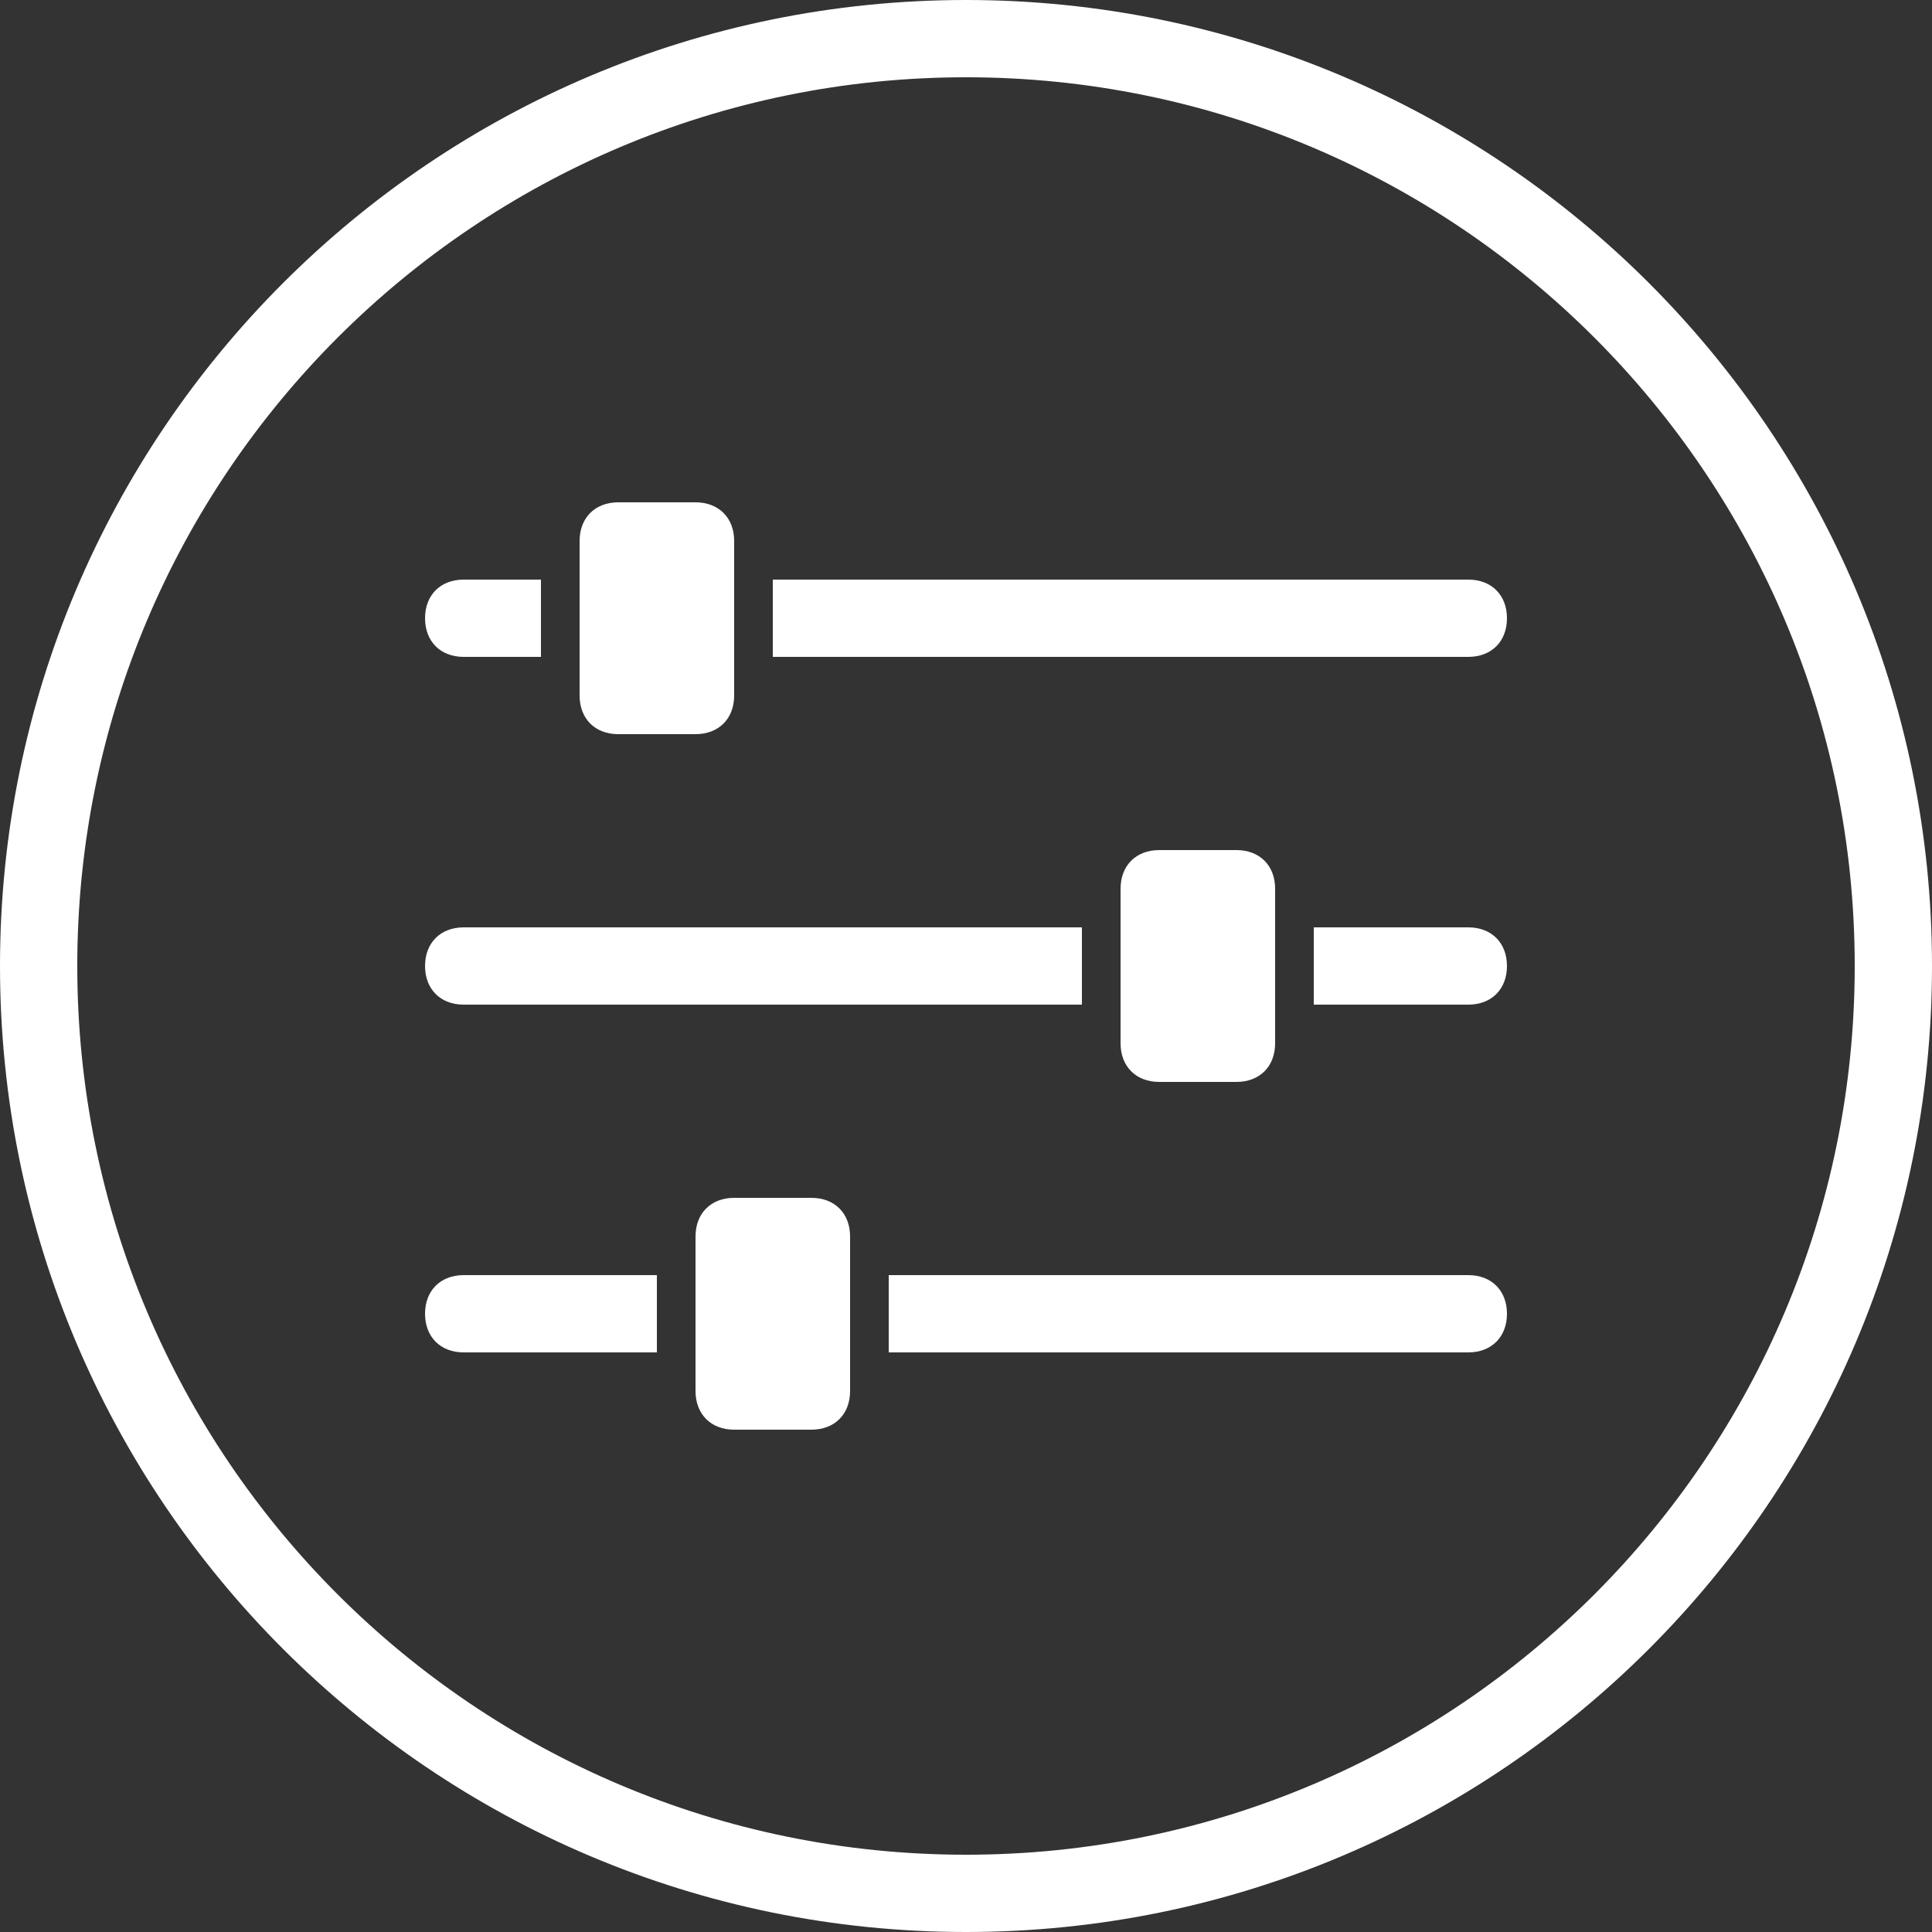 <?xml version="1.0" encoding="utf-8"?>
<!-- Generator: Adobe Illustrator 23.1.1, SVG Export Plug-In . SVG Version: 6.00 Build 0)  -->
<svg version="1.0" id="Ebene_1" xmlns="http://www.w3.org/2000/svg" xmlns:xlink="http://www.w3.org/1999/xlink" x="0px" y="0px"
	 viewBox="0 0 50 50" style="enable-background:new 0 0 50 50;" xml:space="preserve">
<rect x="0" y="0" width="50" height="50" fill="#333333" stroke="none"/>
<style type="text/css">
	.st0{fill-rule:evenodd;clip-rule:evenodd;fill:#FFFFFF;}
	.st1{fill:#FFFFFF;}
	.st2{fill:none;stroke:#FFFFFF;stroke-width:2;stroke-miterlimit:10;}
</style>
<path class="st0" d="M16,13h2c0.6,0,1,0.4,1,1v4c0,0.6-0.4,1-1,1h-2c-0.6,0-1-0.4-1-1v-4C15,13.4,15.4,13,16,13z"/>
<path class="st0" d="M30,22h2c0.6,0,1,0.4,1,1v4c0,0.6-0.4,1-1,1h-2c-0.6,0-1-0.4-1-1v-4C29,22.4,29.4,22,30,22z"/>
<path class="st0" d="M19,31h2c0.6,0,1,0.4,1,1v4c0,0.6-0.4,1-1,1h-2c-0.6,0-1-0.4-1-1v-4C18,31.4,18.4,31,19,31z"/>
<g>
	<path class="st0" d="M14,15h-2c-0.6,0-1,0.4-1,1s0.4,1,1,1h2V15z"/>
	<path class="st0" d="M38,15H20v2h18c0.6,0,1-0.4,1-1S38.6,15,38,15z"/>
</g>
<g>
	<path class="st0" d="M28,24H12c-0.6,0-1,0.4-1,1s0.4,1,1,1h16V24z"/>
	<path class="st0" d="M38,24h-4v2h4c0.6,0,1-0.4,1-1S38.6,24,38,24z"/>
</g>
<g>
	<path class="st0" d="M38,33H23v2h15c0.6,0,1-0.4,1-1S38.6,33,38,33z"/>
	<path class="st0" d="M17,33h-5c-0.6,0-1,0.4-1,1s0.4,1,1,1h5V33z"/>
</g>
<path class="st1" d="M25,2c12.7,0,23,10.3,23,23S37.7,48,25,48S2,37.7,2,25S12.3,2,25,2 M25,0C11.2,0,0,11.2,0,25s11.2,25,25,25
	s25-11.2,25-25S38.8,0,25,0L25,0z"/>
</svg>
